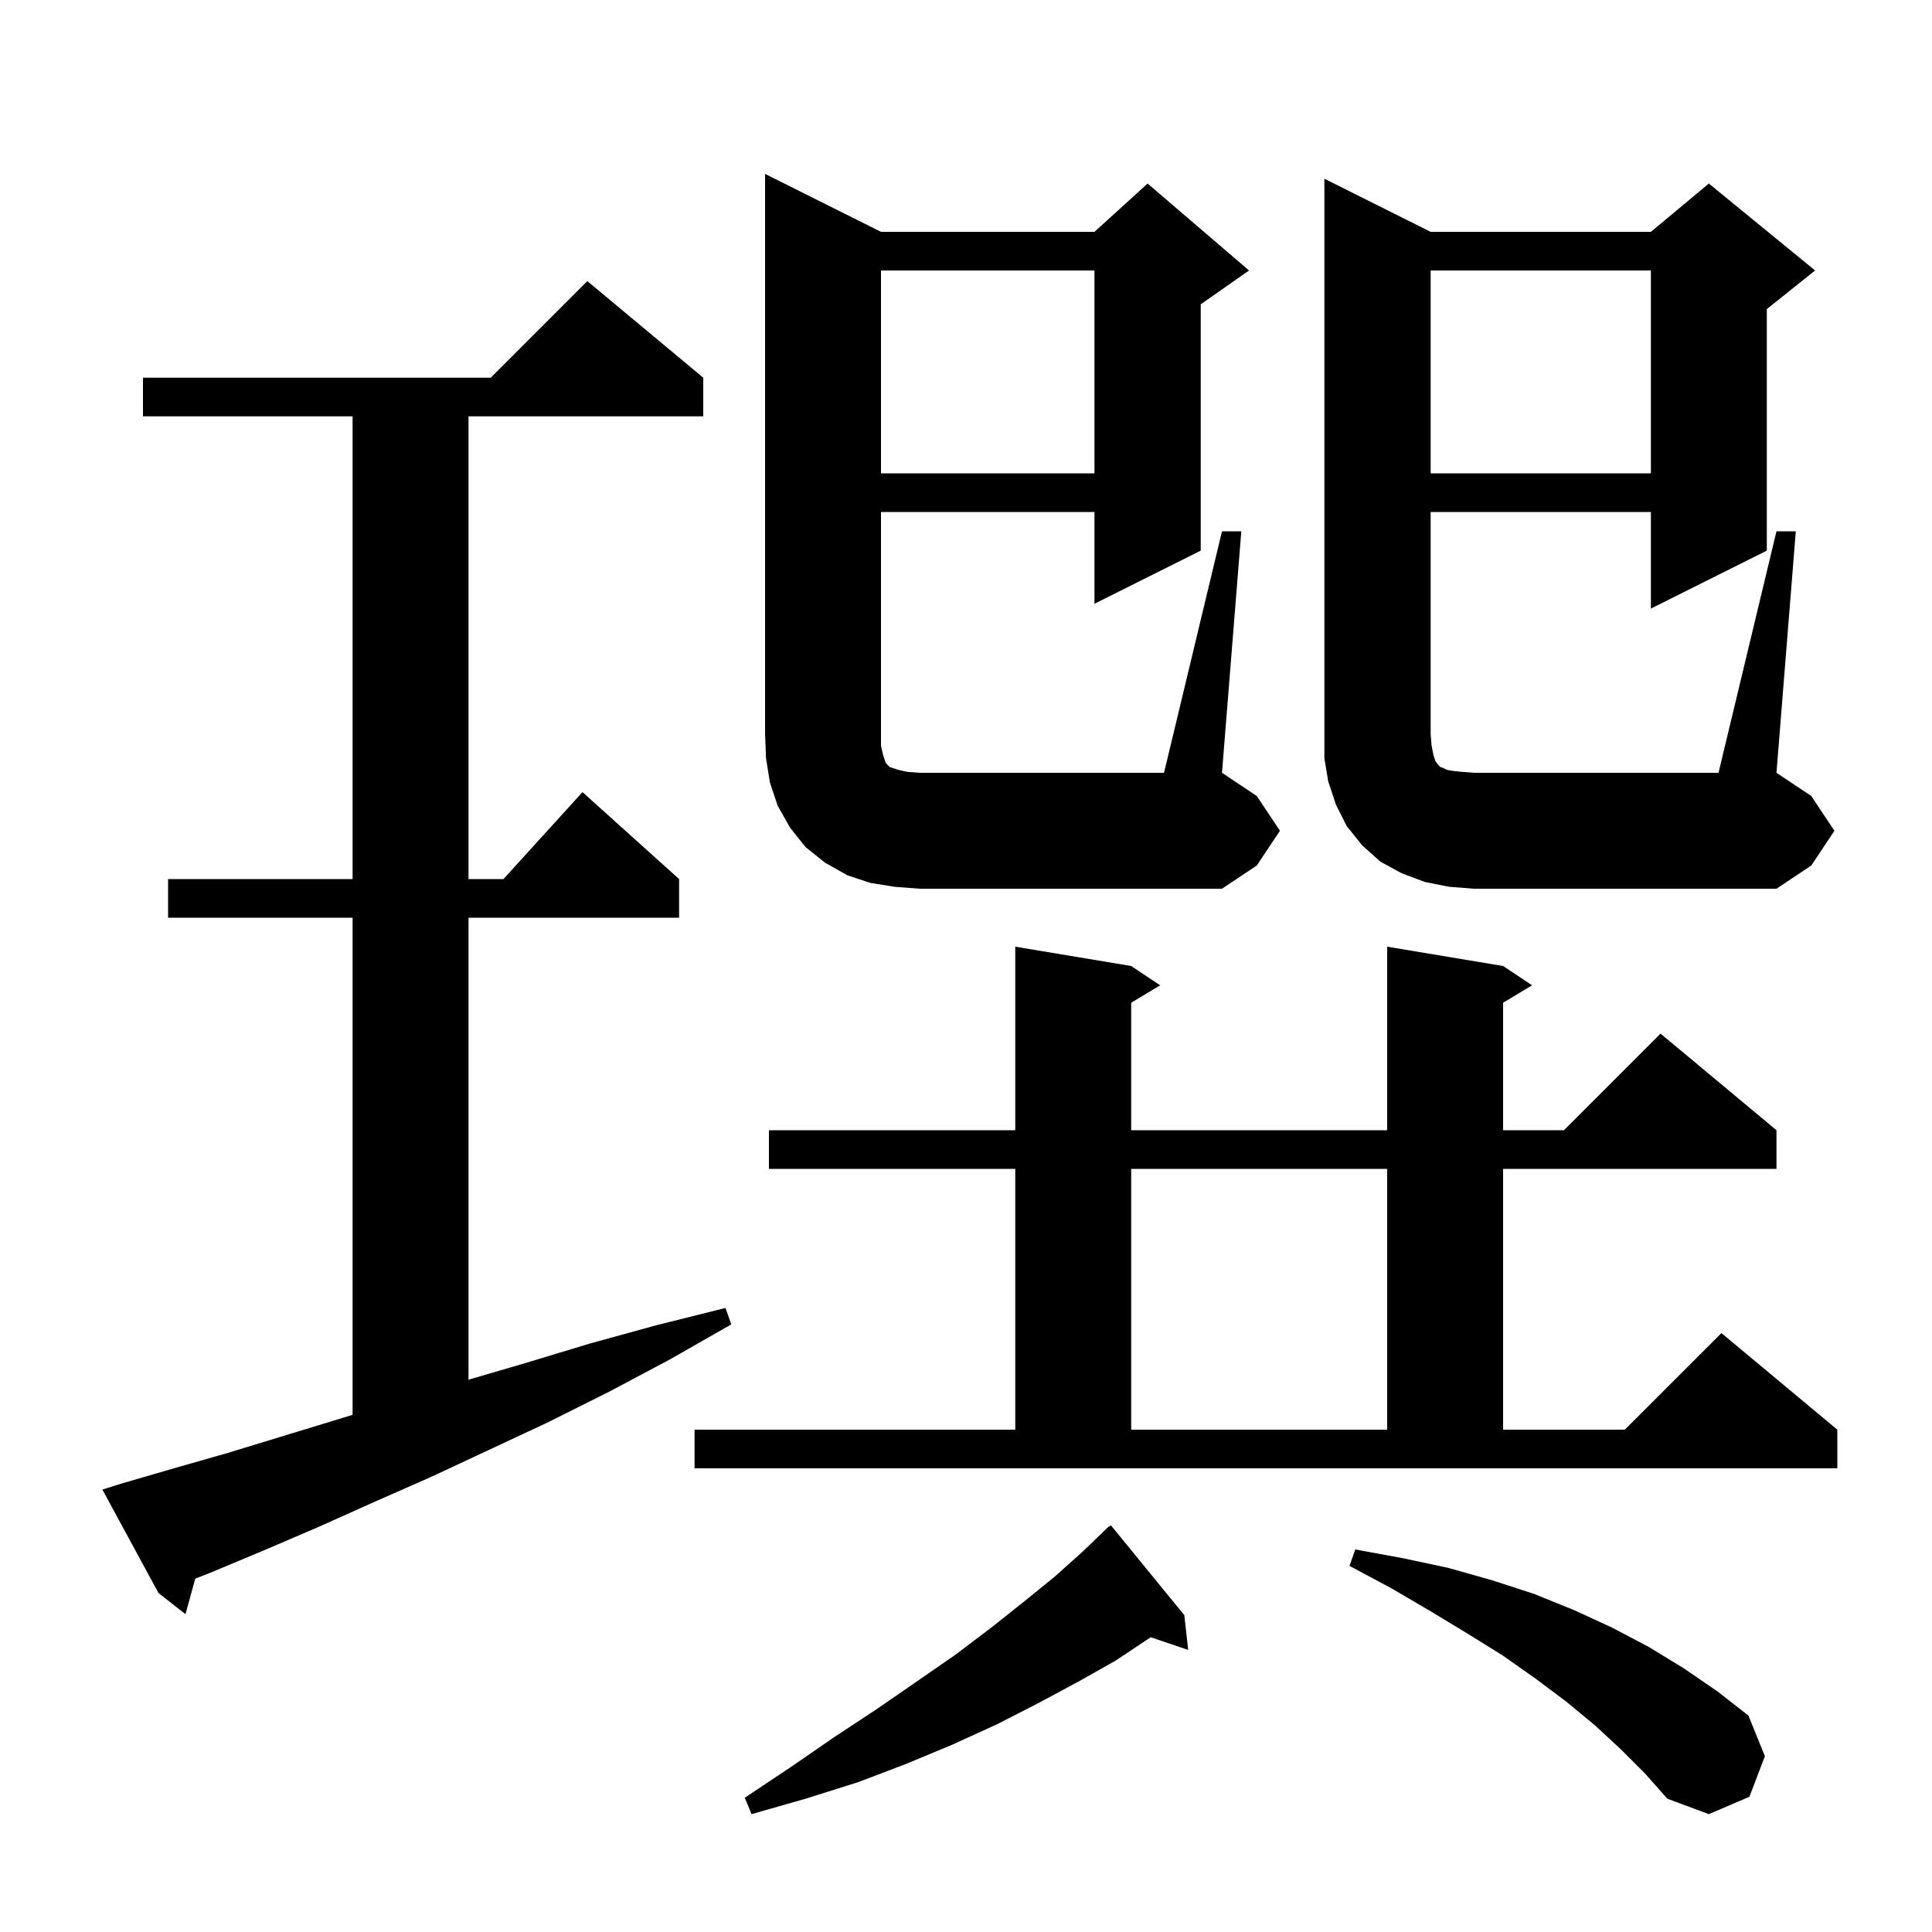 <svg xmlns="http://www.w3.org/2000/svg" xmlns:xlink="http://www.w3.org/1999/xlink" version="1.1" baseProfile="full" viewBox="0 0 200 200" width="200" height="200">
<g fill="black">
<path d="M 122.6 167.2 L 123.0 170.8 L 119.123 169.485 L 119.1 169.5 L 115.5 171.9 L 111.6 174.1 L 107.5 176.3 L 103.2 178.5 L 98.6 180.6 L 93.8 182.6 L 88.8 184.5 L 83.4 186.2 L 77.8 187.8 L 77.1 186.1 L 81.9 182.9 L 86.4 179.8 L 90.8 176.9 L 95.0 174.0 L 98.9 171.3 L 102.6 168.5 L 106.0 165.8 L 109.2 163.2 L 112.1 160.6 L 114.8 158.0 L 114.838 158.044 L 115.0 157.9 Z M 167.8 181.1 L 165.1 178.6 L 162.2 176.2 L 159.0 173.8 L 155.6 171.4 L 151.9 169.1 L 148.1 166.8 L 144.0 164.4 L 139.7 162.1 L 140.3 160.4 L 145.2 161.3 L 149.9 162.3 L 154.5 163.6 L 158.8 165.0 L 163.0 166.7 L 166.9 168.5 L 170.7 170.5 L 174.3 172.7 L 177.8 175.1 L 181.0 177.6 L 182.7 181.8 L 181.1 186.0 L 176.9 187.8 L 172.6 186.2 L 170.3 183.6 Z M 12.5 153.6 L 18.0 152.0 L 23.6 150.4 L 35.4 146.8 L 36.5 146.463 L 36.5 95.0 L 17.4 95.0 L 17.4 91.0 L 36.5 91.0 L 36.5 43.1 L 14.8 43.1 L 14.8 39.1 L 50.8 39.1 L 60.8 29.1 L 72.8 39.1 L 72.8 43.1 L 48.5 43.1 L 48.5 91.0 L 52.118 91.0 L 60.3 82.0 L 70.3 91.0 L 70.3 95.0 L 48.5 95.0 L 48.5 142.825 L 54.4 141.1 L 61.0 139.1 L 67.9 137.2 L 75.1 135.4 L 75.7 137.1 L 69.4 140.7 L 63.0 144.1 L 56.8 147.2 L 50.6 150.1 L 44.6 152.9 L 38.7 155.5 L 32.9 158.1 L 27.3 160.5 L 21.8 162.8 L 20.214 163.417 L 19.2 167.1 L 16.4 164.9 L 10.6 154.2 Z M 71.9 148.0 L 105.1 148.0 L 105.1 121.0 L 79.6 121.0 L 79.6 117.0 L 105.1 117.0 L 105.1 98.0 L 117.1 100.0 L 120.1 102.0 L 117.1 103.8 L 117.1 117.0 L 143.6 117.0 L 143.6 98.0 L 155.6 100.0 L 158.6 102.0 L 155.6 103.8 L 155.6 117.0 L 161.9 117.0 L 171.9 107.0 L 183.9 117.0 L 183.9 121.0 L 155.6 121.0 L 155.6 148.0 L 168.2 148.0 L 178.2 138.0 L 190.2 148.0 L 190.2 152.0 L 71.9 152.0 Z M 117.1 121.0 L 117.1 148.0 L 143.6 148.0 L 143.6 121.0 Z M 126.5 55.0 L 128.5 55.0 L 126.5 80.0 L 130.1 82.4 L 132.5 86.0 L 130.1 89.6 L 126.5 92.0 L 95.2 92.0 L 92.6 91.8 L 90.1 91.4 L 87.7 90.6 L 85.4 89.3 L 83.4 87.7 L 81.8 85.7 L 80.5 83.4 L 79.7 81.0 L 79.3 78.5 L 79.2 76.0 L 79.2 18.0 L 91.2 24.0 L 113.3 24.0 L 118.8 19.0 L 129.3 28.0 L 124.3 31.5 L 124.3 57.0 L 113.3 62.5 L 113.3 53.0 L 91.2 53.0 L 91.2 77.2 L 91.4 78.1 L 91.7 79.0 L 92.1 79.4 L 93.0 79.7 L 93.9 79.9 L 95.2 80.0 L 120.5 80.0 Z M 183.9 55.0 L 185.9 55.0 L 183.9 80.0 L 187.5 82.4 L 189.9 86.0 L 187.5 89.6 L 183.9 92.0 L 152.6 92.0 L 150.0 91.8 L 147.5 91.3 L 145.1 90.4 L 142.9 89.2 L 141.0 87.5 L 139.4 85.5 L 138.3 83.3 L 137.5 80.9 L 137.1 78.5 L 137.1 18.5 L 148.1 24.0 L 170.9 24.0 L 176.9 19.0 L 187.9 28.0 L 182.9 32.0 L 182.9 57.0 L 170.9 63.0 L 170.9 53.0 L 148.1 53.0 L 148.1 76.0 L 148.2 77.2 L 148.4 78.2 L 148.6 78.8 L 148.9 79.2 L 149.1 79.4 L 149.4 79.5 L 149.8 79.7 L 150.4 79.8 L 151.3 79.9 L 152.6 80.0 L 177.9 80.0 Z M 148.1 28.0 L 148.1 49.0 L 170.9 49.0 L 170.9 28.0 Z M 91.2 28.0 L 91.2 49.0 L 113.3 49.0 L 113.3 28.0 Z " />
</g>
</svg>
